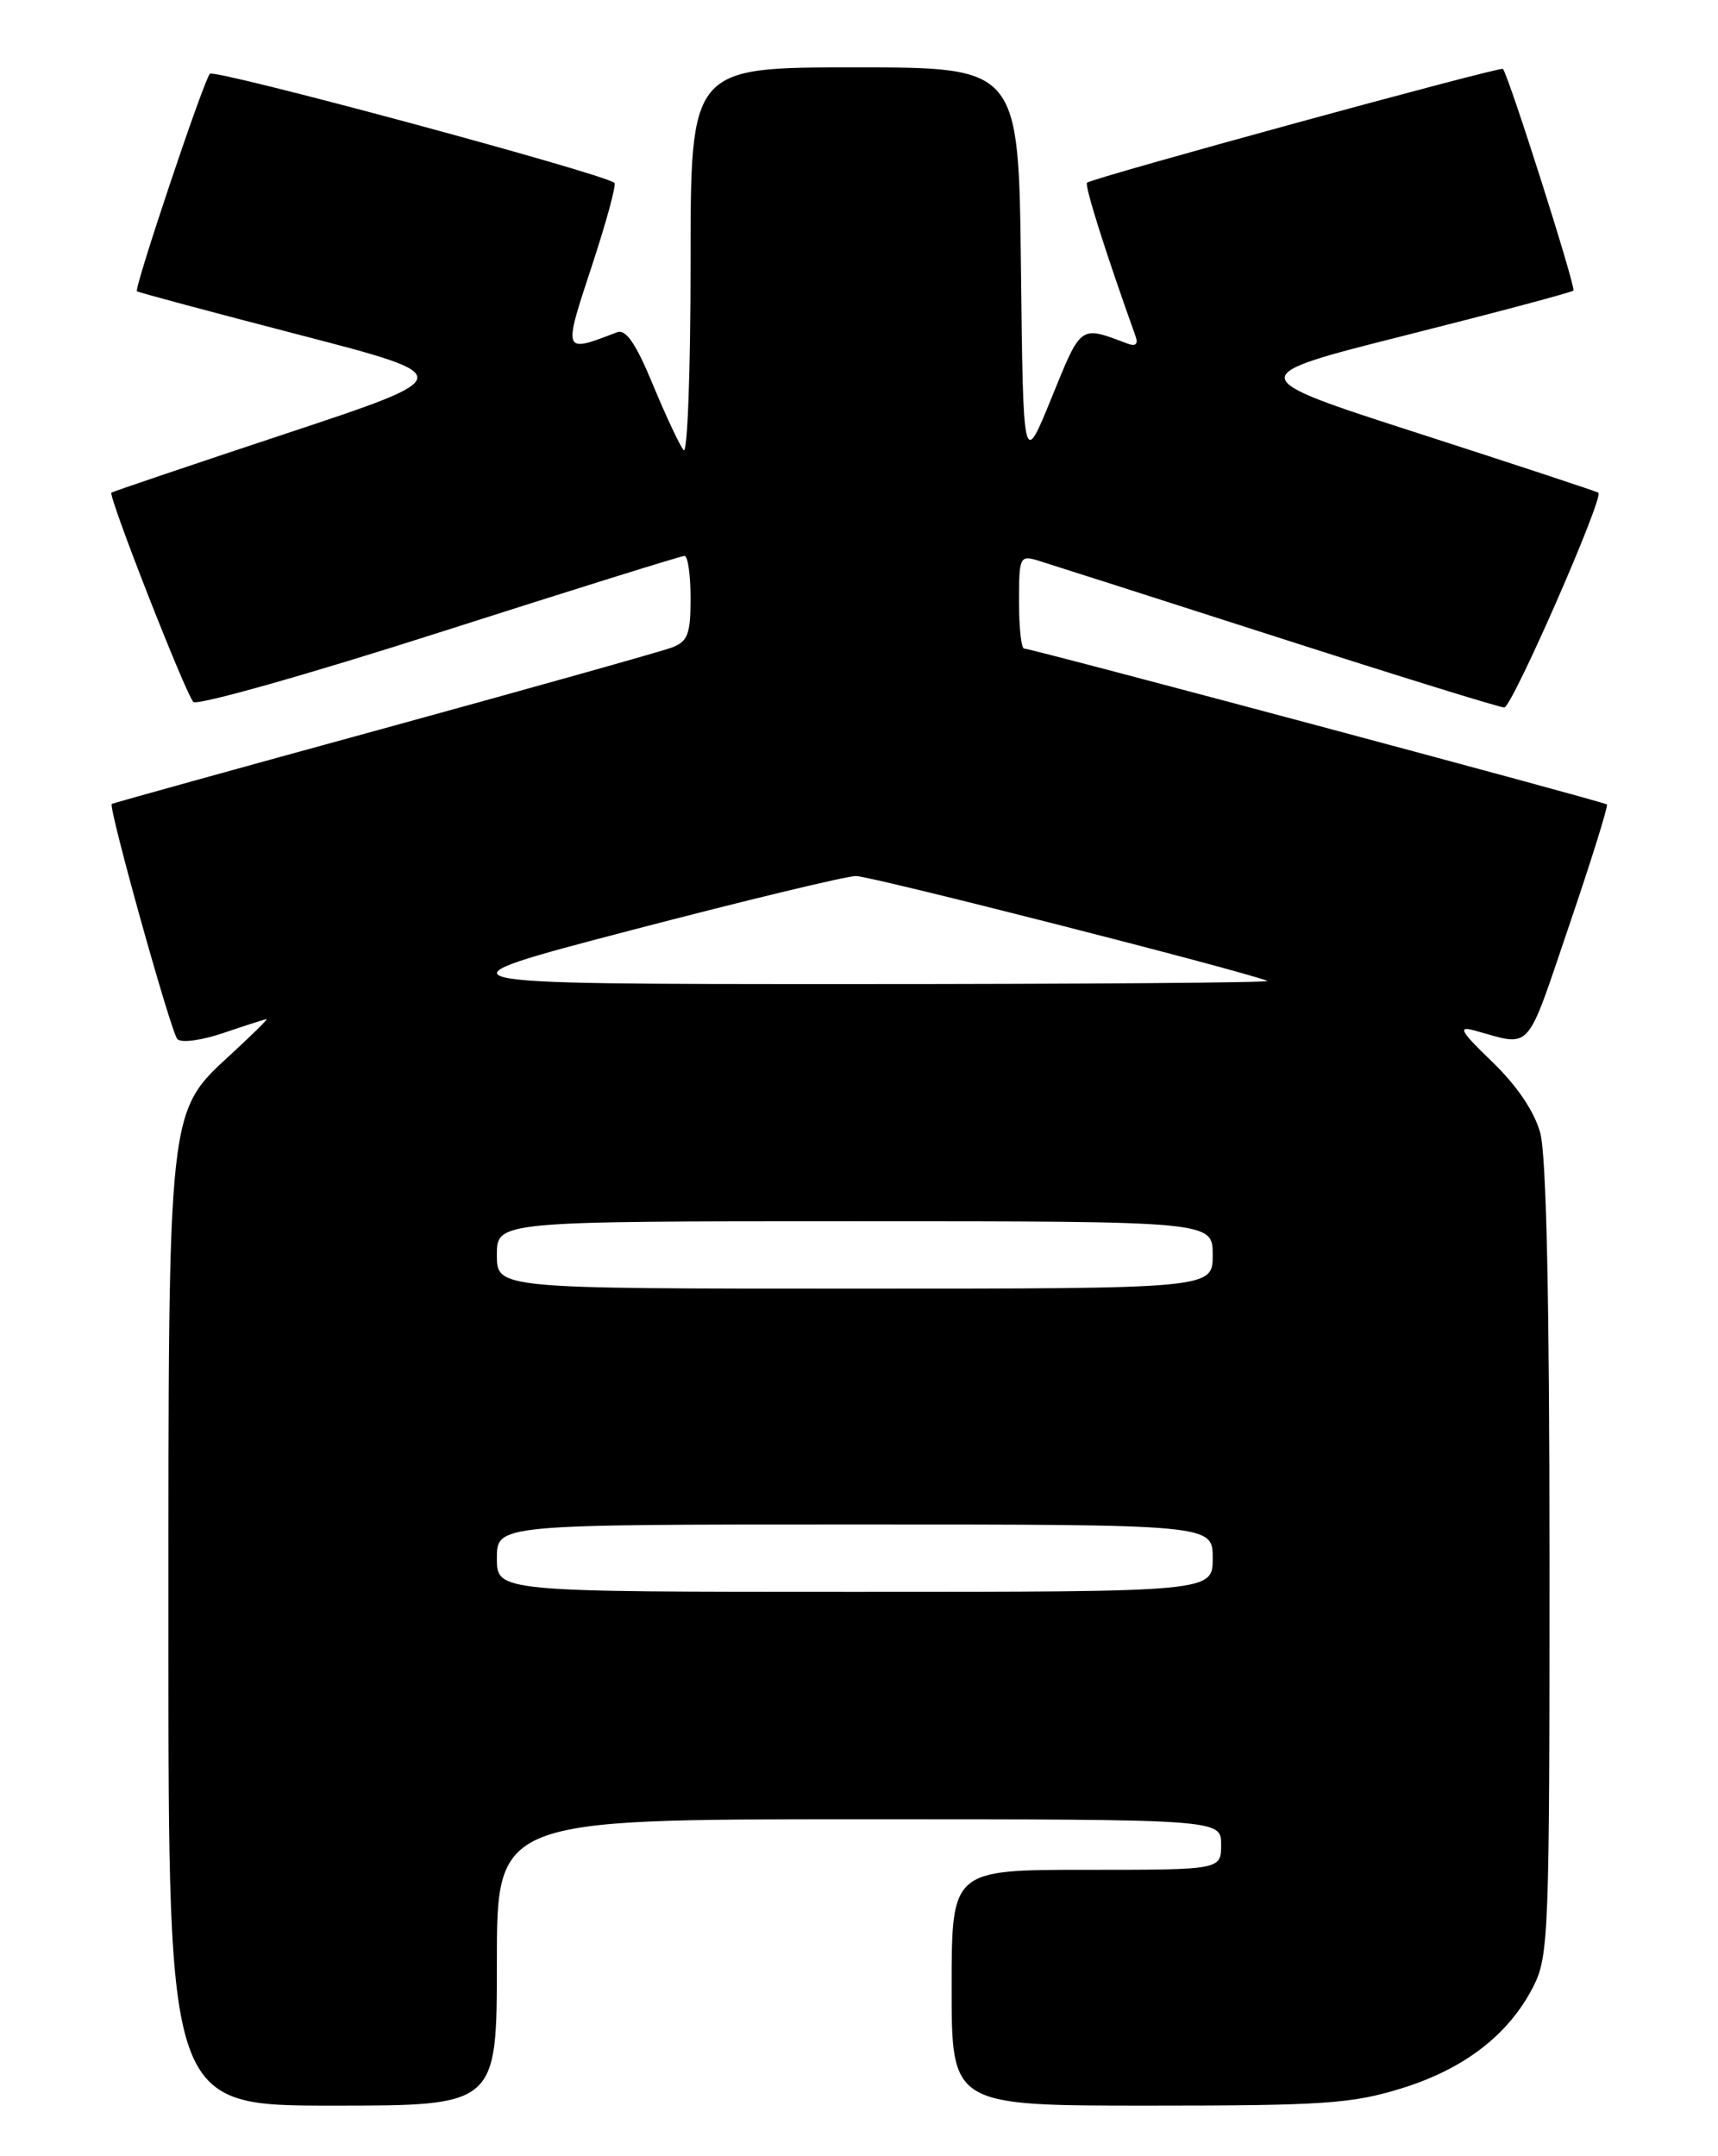 <?xml version="1.0" encoding="UTF-8" standalone="no"?>
<!DOCTYPE svg PUBLIC "-//W3C//DTD SVG 1.1//EN" "http://www.w3.org/Graphics/SVG/1.1/DTD/svg11.dtd" >
<svg xmlns="http://www.w3.org/2000/svg" xmlns:xlink="http://www.w3.org/1999/xlink" version="1.1" viewBox="0 0 204 256">
 <g >
 <path fill="currentColor"
d=" M 59.00 233.00 C 59.00 216.00 59.00 216.00 102.00 216.00 C 145.00 216.00 145.00 216.00 145.00 219.00 C 145.00 222.00 145.00 222.00 129.00 222.00 C 113.00 222.00 113.00 222.00 113.00 236.00 C 113.00 250.00 113.00 250.00 136.39 250.00 C 157.14 250.00 160.54 249.77 166.41 247.95 C 173.87 245.65 179.16 241.57 182.06 235.88 C 183.90 232.28 184.00 229.64 183.99 185.29 C 183.99 154.40 183.62 137.14 182.89 134.50 C 182.19 131.95 180.12 128.90 177.20 126.08 C 173.43 122.45 173.05 121.79 175.06 122.34 C 181.99 124.26 181.10 125.24 186.31 109.93 C 188.96 102.15 190.98 95.67 190.81 95.51 C 190.44 95.18 122.47 77.00 121.60 77.00 C 121.27 77.00 121.00 74.49 121.00 71.43 C 121.00 66.12 121.10 65.90 123.25 66.55 C 124.49 66.93 137.23 71.01 151.57 75.62 C 165.90 80.23 178.08 84.00 178.62 84.00 C 179.54 84.00 190.46 59.08 189.80 58.50 C 189.63 58.36 180.05 55.20 168.50 51.47 C 147.50 44.70 147.50 44.70 166.98 39.79 C 177.69 37.09 186.63 34.71 186.83 34.50 C 187.16 34.17 179.16 9.01 178.46 8.18 C 178.19 7.86 129.89 21.07 129.08 21.69 C 128.74 21.95 131.30 30.06 134.84 39.92 C 135.17 40.85 134.85 41.16 133.92 40.81 C 128.18 38.65 128.44 38.46 124.87 47.22 C 121.50 55.50 121.50 55.50 121.23 31.75 C 120.96 8.00 120.96 8.00 101.48 8.00 C 82.00 8.00 82.00 8.00 82.00 31.20 C 82.00 43.96 81.63 53.97 81.18 53.45 C 80.73 52.93 79.09 49.44 77.54 45.70 C 75.51 40.78 74.32 39.05 73.27 39.45 C 66.81 41.93 66.84 42.02 70.26 31.63 C 71.99 26.38 73.21 21.91 72.96 21.71 C 71.55 20.57 25.47 8.15 24.92 8.76 C 24.16 9.61 15.90 34.24 16.26 34.58 C 16.39 34.71 25.05 37.03 35.49 39.74 C 54.48 44.67 54.48 44.67 33.99 51.47 C 22.72 55.21 13.38 58.37 13.23 58.49 C 12.81 58.83 22.04 82.40 22.96 83.34 C 23.41 83.80 36.55 80.09 52.17 75.09 C 67.79 70.09 80.89 66.00 81.28 66.00 C 81.68 66.00 82.00 68.26 82.00 71.02 C 82.00 75.32 81.67 76.17 79.75 76.89 C 78.51 77.35 63.10 81.68 45.50 86.51 C 27.90 91.33 13.40 95.36 13.27 95.45 C 12.83 95.78 20.28 122.51 21.06 123.37 C 21.50 123.86 23.94 123.53 26.60 122.62 C 29.22 121.73 31.49 121.00 31.66 121.00 C 31.82 121.00 29.97 122.83 27.55 125.06 C 19.85 132.16 20.00 130.81 20.00 194.18 C 20.00 250.00 20.00 250.00 39.50 250.00 C 59.00 250.00 59.00 250.00 59.00 233.00 Z  M 59.00 185.00 C 59.00 181.00 59.00 181.00 101.50 181.00 C 144.00 181.00 144.00 181.00 144.00 185.00 C 144.00 189.00 144.00 189.00 101.50 189.00 C 59.00 189.00 59.00 189.00 59.00 185.00 Z  M 59.00 149.00 C 59.00 145.00 59.00 145.00 101.50 145.00 C 144.00 145.00 144.00 145.00 144.00 149.00 C 144.00 153.00 144.00 153.00 101.50 153.00 C 59.00 153.00 59.00 153.00 59.00 149.00 Z  M 75.00 110.43 C 88.47 106.91 100.46 104.02 101.64 104.01 C 103.37 104.00 146.91 115.10 150.50 116.46 C 151.05 116.67 128.78 116.84 101.00 116.84 C 50.50 116.84 50.50 116.84 75.00 110.43 Z "/>
</g>
</svg>
